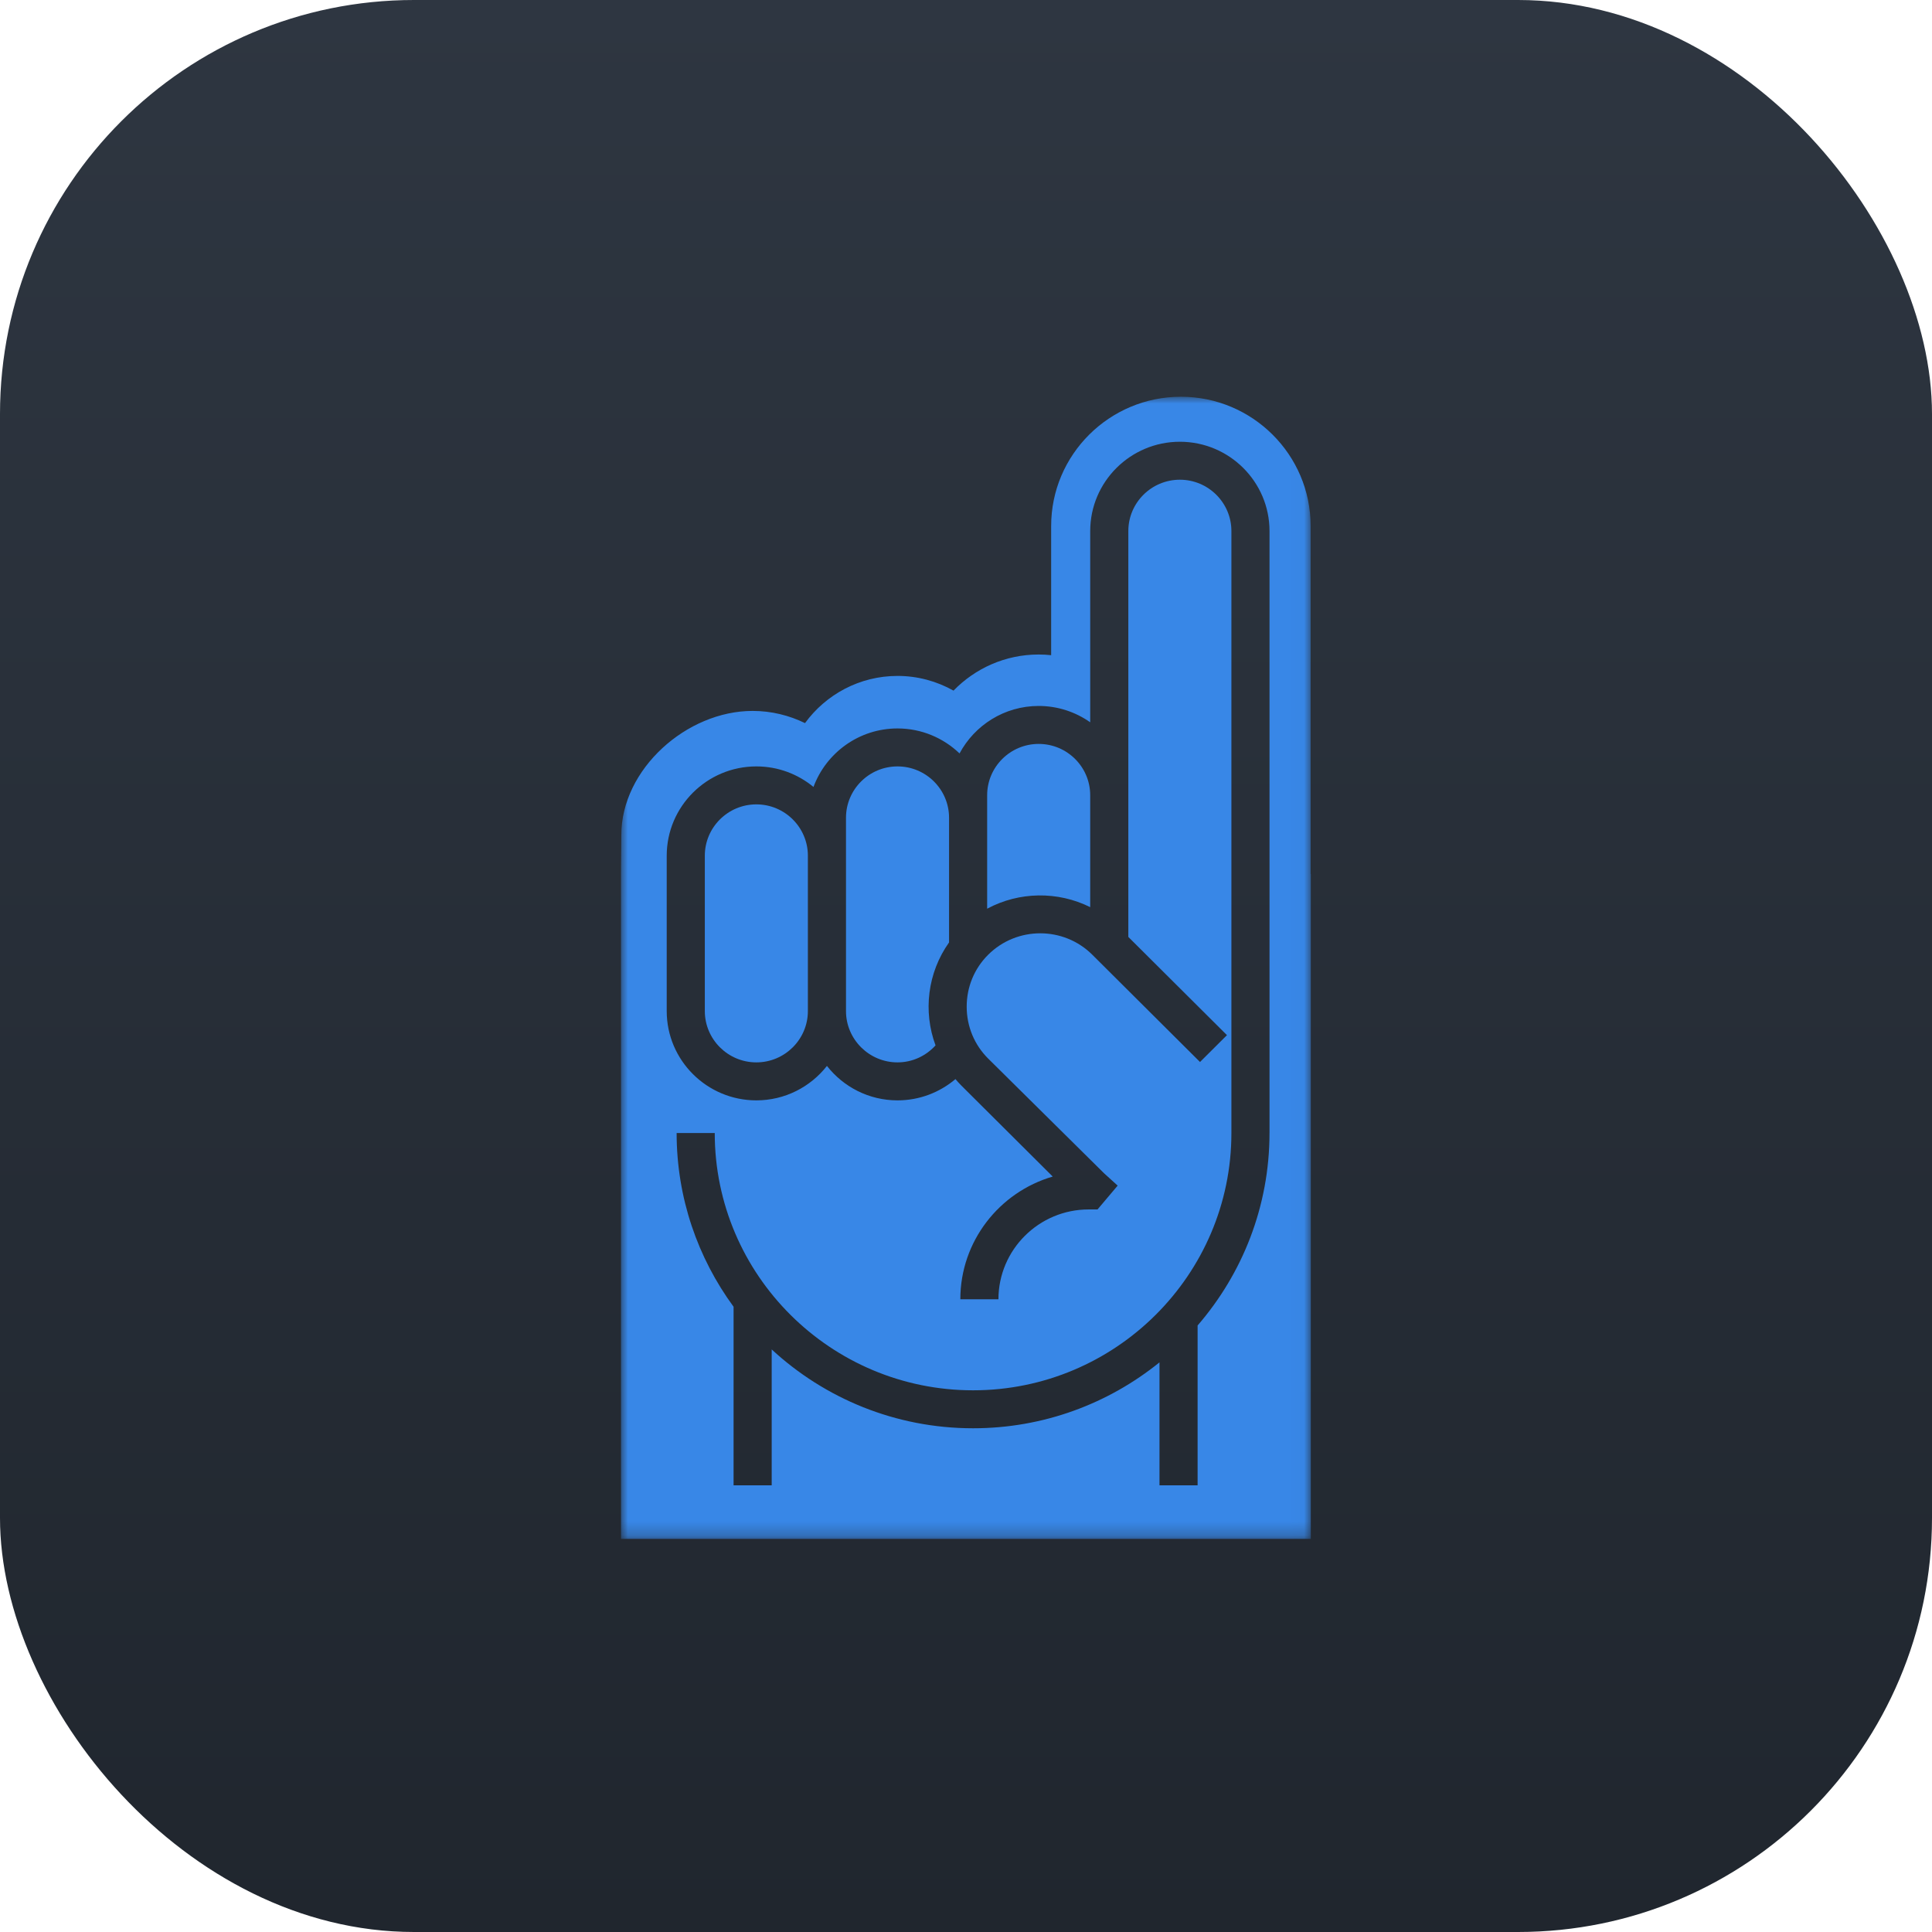 <?xml version="1.0" encoding="UTF-8" standalone="no"?>
<svg width="140px" height="140px" viewBox="0 0 140 140" version="1.1" xmlns="http://www.w3.org/2000/svg" xmlns:xlink="http://www.w3.org/1999/xlink">
    <!-- Generator: Sketch 3.6.1 (26313) - http://www.bohemiancoding.com/sketch -->
    <title>FanJam iOS SVG</title>
    <desc>Created with Sketch.</desc>
    <defs>
        <linearGradient x1="50%" y1="0%" x2="50%" y2="100%" id="linearGradient-1">
            <stop stop-color="#2E3641" offset="0%"></stop>
            <stop stop-color="#20262E" offset="100%"></stop>
        </linearGradient>
        <rect id="path-2" x="0" y="0" width="49.986" height="82.763"></rect>
        <rect id="path-4" x="0" y="0" width="49.986" height="82.763"></rect>
        <rect id="path-6" x="0" y="0" width="49.986" height="82.763"></rect>
        <rect id="path-8" x="0" y="0" width="49.986" height="82.763"></rect>
    </defs>
    <g id="AppIcons" stroke="none" stroke-width="1" fill="none" fill-rule="evenodd">
        <g id="FanJam-iOS-SVG">
            <rect id="Rectangle-33" fill="url(#linearGradient-1)" x="0" y="0" width="140" height="140" rx="30"></rect>
            <g id="fanjam_hand" transform="translate(45, 28.75)">
                <g id="Layer_1">
                    <g id="Group">
                        <g id="Clipped">
                            <mask id="mask-3" fill="white">
                                <use xlink:href="#path-2"></use>
                            </mask>
                            <g id="SVGID_1_"></g>
                            <path d="M49.973,34.576 L49.973,9.363 C49.973,4.2 45.756,0 40.572,0 C35.388,0 31.171,4.2 31.171,9.363 L31.171,18.727 C30.874,18.696 30.573,18.678 30.267,18.678 C27.845,18.678 25.659,19.684 24.096,21.295 C22.894,20.62 21.511,20.23 20.037,20.23 C17.281,20.23 14.842,21.582 13.334,23.649 C12.185,23.089 10.901,22.766 9.539,22.766 C4.751,22.766 0.023,26.989 0.023,31.758 L0,34.576 L0,82.763 L49.986,82.763 L49.986,34.576 L49.973,34.576 L49.973,34.576 Z M46.993,53.353 C46.993,58.677 45.025,63.55 41.783,67.299 L41.783,78.882 L39.021,78.882 L39.021,69.972 C35.328,72.956 30.627,74.748 25.512,74.748 C19.883,74.748 14.754,72.577 10.92,69.035 L10.92,78.882 L8.158,78.882 L8.158,65.942 C5.566,62.407 4.031,58.056 4.031,53.353 L6.793,53.353 C6.793,63.633 15.191,71.997 25.513,71.997 C35.834,71.997 44.232,63.633 44.232,53.353 L44.232,9.731 C44.232,7.68 42.557,6.012 40.498,6.012 C38.438,6.012 36.763,7.68 36.763,9.731 L36.763,28.876 L36.763,39.144 L43.91,46.261 L41.957,48.206 L34.155,40.436 C32.073,38.362 28.686,38.362 26.604,40.436 C25.601,41.436 25.05,42.771 25.05,44.197 C25.05,45.622 25.602,46.957 26.604,47.956 L35.009,56.274 L35.99,57.164 L34.531,58.891 L33.888,58.891 C30.284,58.891 27.351,61.811 27.351,65.401 L24.589,65.401 C24.589,61.194 27.42,57.633 31.285,56.508 L24.651,49.902 C24.504,49.756 24.369,49.601 24.236,49.445 C23.102,50.404 21.638,50.987 20.037,50.987 C17.96,50.987 16.113,50.008 14.923,48.491 C13.734,50.007 11.885,50.987 9.808,50.987 C6.227,50.987 3.313,48.085 3.313,44.517 L3.313,33.257 C3.313,29.689 6.227,26.787 9.808,26.787 C11.38,26.787 12.823,27.347 13.948,28.276 C14.863,25.805 17.244,24.036 20.037,24.036 C21.782,24.036 23.364,24.728 24.532,25.846 C25.626,23.802 27.785,22.406 30.267,22.406 C31.657,22.406 32.943,22.847 34.001,23.59 L34.001,9.731 C34.001,6.163 36.915,3.261 40.498,3.261 C44.08,3.261 46.994,6.163 46.994,9.731 L46.994,53.353 L46.993,53.353 Z" id="Shape" fill="#3887E7" mask="url(#mask-3)"></path>
                        </g>
                        <g id="Clipped">
                            <mask id="mask-5" fill="white">
                                <use xlink:href="#path-4"></use>
                            </mask>
                            <g id="SVGID_1_"></g>
                            <path d="M9.808,29.538 C7.749,29.538 6.074,31.206 6.074,33.257 L6.074,44.516 C6.074,46.564 7.749,48.234 9.808,48.234 C11.867,48.234 13.542,46.565 13.542,44.516 L13.542,33.257 C13.542,31.206 11.867,29.538 9.808,29.538" id="Shape" fill="#3887E7" mask="url(#mask-5)"></path>
                        </g>
                        <g id="Clipped">
                            <mask id="mask-7" fill="white">
                                <use xlink:href="#path-6"></use>
                            </mask>
                            <g id="SVGID_1_"></g>
                            <path d="M20.037,26.787 C17.979,26.787 16.304,28.455 16.304,30.506 L16.304,33.257 L16.304,44.516 C16.304,46.564 17.979,48.234 20.037,48.234 C21.133,48.234 22.11,47.754 22.793,47.003 C21.882,44.548 22.208,41.743 23.772,39.542 L23.772,30.506 C23.772,28.455 22.096,26.787 20.037,26.787" id="Shape" fill="#3887E7" mask="url(#mask-7)"></path>
                        </g>
                        <g id="Clipped">
                            <mask id="mask-9" fill="white">
                                <use xlink:href="#path-8"></use>
                            </mask>
                            <g id="SVGID_1_"></g>
                            <path d="M30.267,25.157 C28.208,25.157 26.533,26.825 26.533,28.876 L26.533,30.506 L26.533,37.098 C28.852,35.853 31.653,35.817 34,36.985 L34,28.876 C34.001,26.825 32.326,25.157 30.267,25.157" id="Shape" fill="#3887E7" mask="url(#mask-9)"></path>
                        </g>
                    </g>
                </g>
            </g>
        </g>
    </g>
</svg>